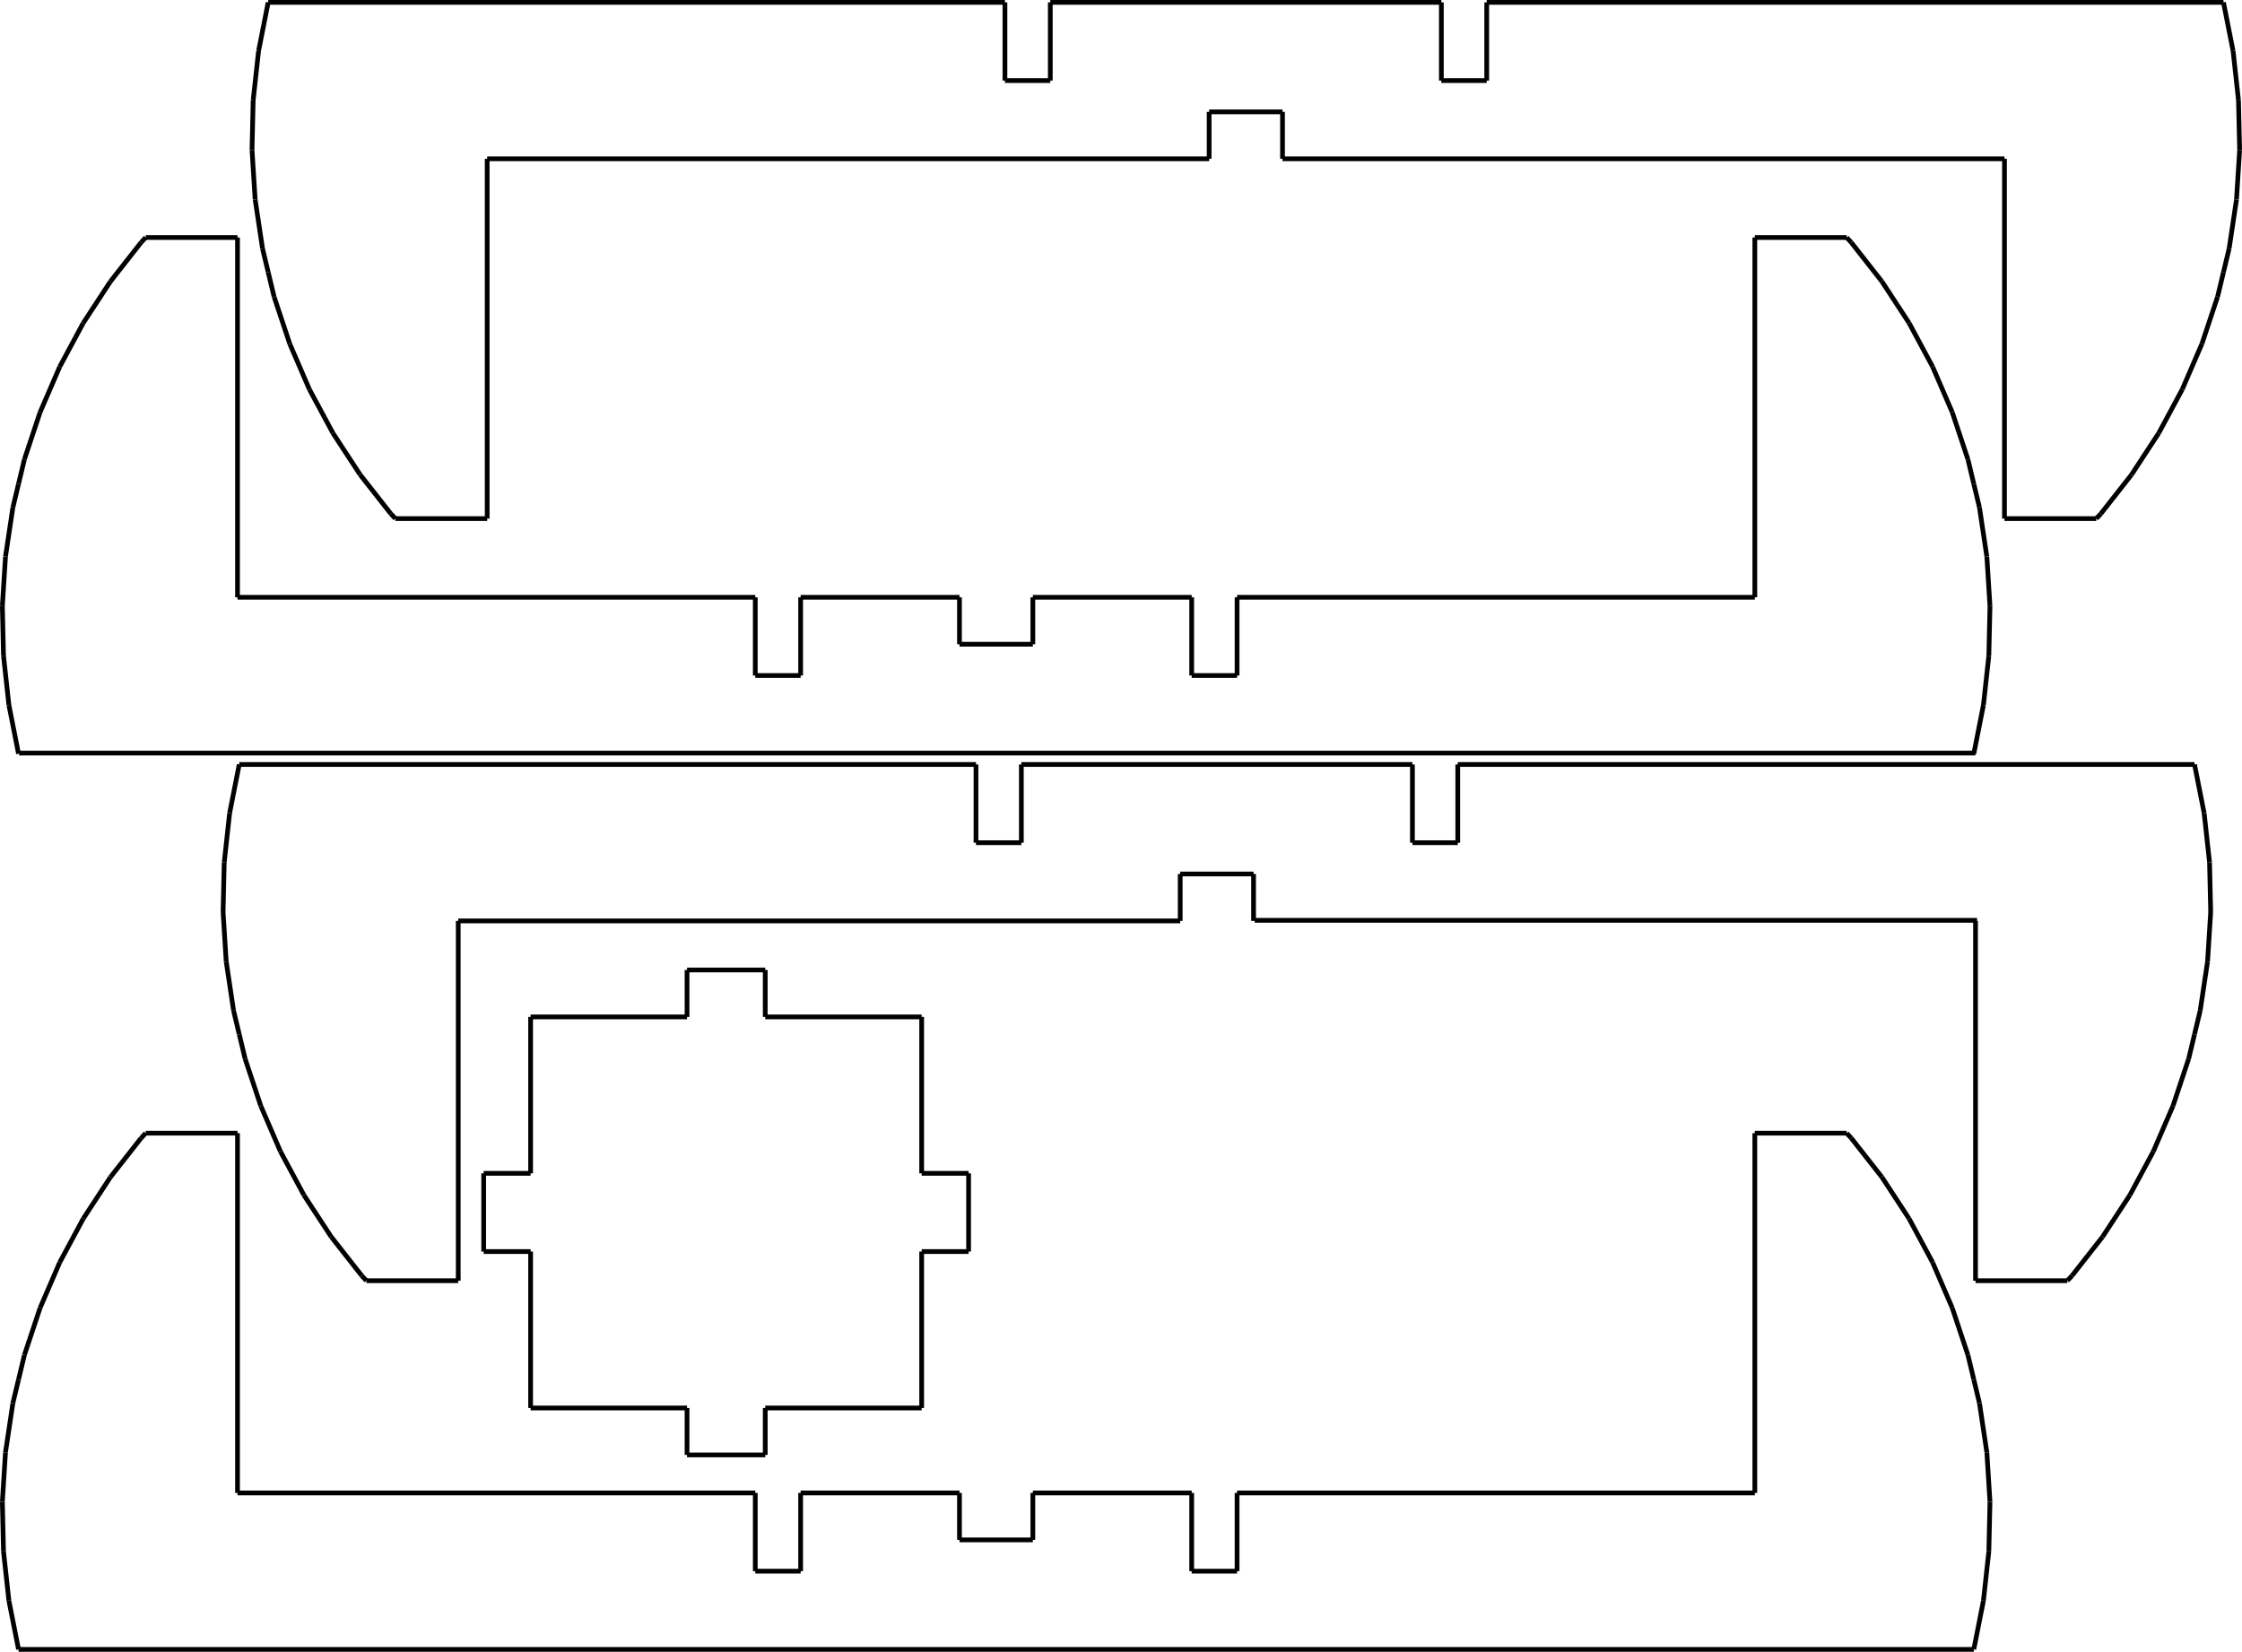 <?xml version="1.0" encoding="UTF-8" standalone="no"?>
<!-- Created with Inkscape (http://www.inkscape.org/) -->

<svg
   xmlns:dc="http://purl.org/dc/elements/1.1/"
   xmlns:cc="http://creativecommons.org/ns#"
   xmlns:rdf="http://www.w3.org/1999/02/22-rdf-syntax-ns#"
   xmlns:svg="http://www.w3.org/2000/svg"
   xmlns="http://www.w3.org/2000/svg"
   xmlns:sodipodi="http://sodipodi.sourceforge.net/DTD/sodipodi-0.dtd"
   xmlns:inkscape="http://www.inkscape.org/namespaces/inkscape"
   width="144.639mm"
   height="106.554mm"
   viewBox="0 0 512.502 377.553"
   id="svg2"
   version="1.1"
   inkscape:version="0.91 r13725"
   sodipodi:docname="coaster_holder.svg">
  <defs
     id="defs4" />
  <sodipodi:namedview
     id="base"
     pagecolor="#ffffff"
     bordercolor="#666666"
     borderopacity="1.0"
     inkscape:pageopacity="0.0"
     inkscape:pageshadow="2"
     inkscape:zoom="0.98994949"
     inkscape:cx="280.96446"
     inkscape:cy="282.73127"
     inkscape:document-units="px"
     inkscape:current-layer="g3386"
     showgrid="false"
     inkscape:window-width="1382"
     inkscape:window-height="855"
     inkscape:window-x="58"
     inkscape:window-y="0"
     inkscape:window-maximized="1"
     fit-margin-top="0"
     fit-margin-left="0"
     fit-margin-right="0"
     fit-margin-bottom="0" />
  <g
     inkscape:label="Layer 1"
     inkscape:groupmode="layer"
     id="layer1"
     transform="translate(-19.822,-668.523)">
    <g
       id="g3384"
       transform="matrix(1.25,0,0,-1.25,-243.754,1123.325)" />
    <g
       id="g3386"
       transform="matrix(1.25,0,0,-1.25,-243.754,1123.325)">
      <path
         d="m 255.691,170.21 -1.079,4.503"
         style="fill:none;stroke:#000000;stroke-width:0.865;stroke-linecap:butt;stroke-linejoin:miter;stroke-miterlimit:10;stroke-dasharray:none;stroke-opacity:1"
         id="path3388"
         inkscape:connector-curvature="0" />
      <path
         d="m 548.561,156.631 0.847,-0.906"
         style="fill:none;stroke:#000000;stroke-width:0.865;stroke-linecap:butt;stroke-linejoin:miter;stroke-miterlimit:10;stroke-dasharray:none;stroke-opacity:1"
         id="path3390"
         inkscape:connector-curvature="0" />
      <path
         d="m 218.194,124.678 3.595,8.33"
         style="fill:none;stroke:#000000;stroke-width:0.865;stroke-linecap:butt;stroke-linejoin:miter;stroke-miterlimit:10;stroke-dasharray:none;stroke-opacity:1"
         id="path3392"
         inkscape:connector-curvature="0" />
      <path
         d="m 258.556,161.602 -2.865,8.608"
         style="fill:none;stroke:#000000;stroke-width:0.865;stroke-linecap:butt;stroke-linejoin:miter;stroke-miterlimit:10;stroke-dasharray:none;stroke-opacity:1"
         id="path3394"
         inkscape:connector-curvature="0" />
      <path
         d="m 574.565,80.151 -0.988,-9.019"
         style="fill:none;stroke:#000000;stroke-width:0.865;stroke-linecap:butt;stroke-linejoin:miter;stroke-miterlimit:10;stroke-dasharray:none;stroke-opacity:1"
         id="path3396"
         inkscape:connector-curvature="0" />
      <path
         d="m 213.213,107.247 1.035,4.319"
         style="fill:none;stroke:#000000;stroke-width:0.865;stroke-linecap:butt;stroke-linejoin:miter;stroke-miterlimit:10;stroke-dasharray:none;stroke-opacity:1"
         id="path3398"
         inkscape:connector-curvature="0" />
      <path
         d="m 211.865,98.276 1.348,8.972"
         style="fill:none;stroke:#000000;stroke-width:0.865;stroke-linecap:butt;stroke-linejoin:miter;stroke-miterlimit:10;stroke-dasharray:none;stroke-opacity:1"
         id="path3400"
         inkscape:connector-curvature="0" />
      <path
         d="m 211.293,89.221 0.572,9.054"
         style="fill:none;stroke:#000000;stroke-width:0.865;stroke-linecap:butt;stroke-linejoin:miter;stroke-miterlimit:10;stroke-dasharray:none;stroke-opacity:1"
         id="path3402"
         inkscape:connector-curvature="0" />
      <path
         d="m 254.296,90.838 94.684,0"
         style="fill:none;stroke:#000000;stroke-width:0.865;stroke-linecap:butt;stroke-linejoin:miter;stroke-miterlimit:10;stroke-dasharray:none;stroke-opacity:1"
         id="path3404"
         inkscape:connector-curvature="0" />
      <path
         d="m 214.249,111.566 1.079,4.503"
         style="fill:none;stroke:#000000;stroke-width:0.865;stroke-linecap:butt;stroke-linejoin:miter;stroke-miterlimit:10;stroke-dasharray:none;stroke-opacity:1"
         id="path3406"
         inkscape:connector-curvature="0" />
      <path
         d="m 236.658,155.724 0.847,0.906"
         style="fill:none;stroke:#000000;stroke-width:0.865;stroke-linecap:butt;stroke-linejoin:miter;stroke-miterlimit:10;stroke-dasharray:none;stroke-opacity:1"
         id="path3408"
         inkscape:connector-curvature="0" />
      <path
         d="m 428.79,76.535 8.296,0"
         style="fill:none;stroke:#000000;stroke-width:0.865;stroke-linecap:butt;stroke-linejoin:miter;stroke-miterlimit:10;stroke-dasharray:none;stroke-opacity:1"
         id="path3410"
         inkscape:connector-curvature="0" />
      <path
         d="m 399.741,90.838 29.049,0"
         style="fill:none;stroke:#000000;stroke-width:0.865;stroke-linecap:butt;stroke-linejoin:miter;stroke-miterlimit:10;stroke-dasharray:none;stroke-opacity:1"
         id="path3412"
         inkscape:connector-curvature="0" />
      <path
         d="m 357.276,90.838 29.049,0"
         style="fill:none;stroke:#000000;stroke-width:0.865;stroke-linecap:butt;stroke-linejoin:miter;stroke-miterlimit:10;stroke-dasharray:none;stroke-opacity:1"
         id="path3414"
         inkscape:connector-curvature="0" />
      <path
         d="m 399.741,82.256 0,8.582"
         style="fill:none;stroke:#000000;stroke-width:0.865;stroke-linecap:butt;stroke-linejoin:miter;stroke-miterlimit:10;stroke-dasharray:none;stroke-opacity:1"
         id="path3416"
         inkscape:connector-curvature="0" />
      <path
         d="m 428.79,90.838 0,-14.303"
         style="fill:none;stroke:#000000;stroke-width:0.865;stroke-linecap:butt;stroke-linejoin:miter;stroke-miterlimit:10;stroke-dasharray:none;stroke-opacity:1"
         id="path3418"
         inkscape:connector-curvature="0" />
      <path
         d="m 294.659,195.442 0,-65.793"
         style="fill:none;stroke:#000000;stroke-width:0.865;stroke-linecap:butt;stroke-linejoin:miter;stroke-miterlimit:10;stroke-dasharray:none;stroke-opacity:1"
         id="path3420"
         inkscape:connector-curvature="0" />
      <path
         d="m 237.506,156.631 16.791,0"
         style="fill:none;stroke:#000000;stroke-width:0.865;stroke-linecap:butt;stroke-linejoin:miter;stroke-miterlimit:10;stroke-dasharray:none;stroke-opacity:1"
         id="path3422"
         inkscape:connector-curvature="0" />
      <path
         d="m 226.086,140.998 4.969,7.591"
         style="fill:none;stroke:#000000;stroke-width:0.865;stroke-linecap:butt;stroke-linejoin:miter;stroke-miterlimit:10;stroke-dasharray:none;stroke-opacity:1"
         id="path3424"
         inkscape:connector-curvature="0" />
      <path
         d="m 231.055,148.589 5.603,7.135"
         style="fill:none;stroke:#000000;stroke-width:0.865;stroke-linecap:butt;stroke-linejoin:miter;stroke-miterlimit:10;stroke-dasharray:none;stroke-opacity:1"
         id="path3426"
         inkscape:connector-curvature="0" />
      <path
         d="m 348.981,90.838 0,-14.303"
         style="fill:none;stroke:#000000;stroke-width:0.865;stroke-linecap:butt;stroke-linejoin:miter;stroke-miterlimit:10;stroke-dasharray:none;stroke-opacity:1"
         id="path3428"
         inkscape:connector-curvature="0" />
      <path
         d="m 348.981,76.535 8.296,0"
         style="fill:none;stroke:#000000;stroke-width:0.865;stroke-linecap:butt;stroke-linejoin:miter;stroke-miterlimit:10;stroke-dasharray:none;stroke-opacity:1"
         id="path3430"
         inkscape:connector-curvature="0" />
      <path
         d="m 254.296,156.631 0,-65.793"
         style="fill:none;stroke:#000000;stroke-width:0.865;stroke-linecap:butt;stroke-linejoin:miter;stroke-miterlimit:10;stroke-dasharray:none;stroke-opacity:1"
         id="path3432"
         inkscape:connector-curvature="0" />
      <path
         d="m 571.818,111.566 1.035,-4.319"
         style="fill:none;stroke:#000000;stroke-width:0.865;stroke-linecap:butt;stroke-linejoin:miter;stroke-miterlimit:10;stroke-dasharray:none;stroke-opacity:1"
         id="path3434"
         inkscape:connector-curvature="0" />
      <path
         d="m 386.325,90.838 0,-8.582"
         style="fill:none;stroke:#000000;stroke-width:0.865;stroke-linecap:butt;stroke-linejoin:miter;stroke-miterlimit:10;stroke-dasharray:none;stroke-opacity:1"
         id="path3436"
         inkscape:connector-curvature="0" />
      <path
         d="m 357.276,76.535 0,14.303"
         style="fill:none;stroke:#000000;stroke-width:0.865;stroke-linecap:butt;stroke-linejoin:miter;stroke-miterlimit:10;stroke-dasharray:none;stroke-opacity:1"
         id="path3438"
         inkscape:connector-curvature="0" />
      <path
         d="m 386.325,82.256 13.416,0"
         style="fill:none;stroke:#000000;stroke-width:0.865;stroke-linecap:butt;stroke-linejoin:miter;stroke-miterlimit:10;stroke-dasharray:none;stroke-opacity:1"
         id="path3440"
         inkscape:connector-curvature="0" />
      <path
         d="m 437.086,90.838 94.684,0"
         style="fill:none;stroke:#000000;stroke-width:0.865;stroke-linecap:butt;stroke-linejoin:miter;stroke-miterlimit:10;stroke-dasharray:none;stroke-opacity:1"
         id="path3442"
         inkscape:connector-curvature="0" />
      <path
         d="m 271.418,137.691 -4.969,7.591"
         style="fill:none;stroke:#000000;stroke-width:0.865;stroke-linecap:butt;stroke-linejoin:miter;stroke-miterlimit:10;stroke-dasharray:none;stroke-opacity:1"
         id="path3444"
         inkscape:connector-curvature="0" />
      <path
         d="m 437.086,76.535 0,14.303"
         style="fill:none;stroke:#000000;stroke-width:0.865;stroke-linecap:butt;stroke-linejoin:miter;stroke-miterlimit:10;stroke-dasharray:none;stroke-opacity:1"
         id="path3446"
         inkscape:connector-curvature="0" />
      <path
         d="m 567.873,124.678 2.865,-8.608"
         style="fill:none;stroke:#000000;stroke-width:0.865;stroke-linecap:butt;stroke-linejoin:miter;stroke-miterlimit:10;stroke-dasharray:none;stroke-opacity:1"
         id="path3448"
         inkscape:connector-curvature="0" />
      <path
         d="m 212.489,71.132 -0.988,9.019"
         style="fill:none;stroke:#000000;stroke-width:0.865;stroke-linecap:butt;stroke-linejoin:miter;stroke-miterlimit:10;stroke-dasharray:none;stroke-opacity:1"
         id="path3450"
         inkscape:connector-curvature="0" />
      <path
         d="m 211.502,80.151 -0.209,9.07"
         style="fill:none;stroke:#000000;stroke-width:0.865;stroke-linecap:butt;stroke-linejoin:miter;stroke-miterlimit:10;stroke-dasharray:none;stroke-opacity:1"
         id="path3452"
         inkscape:connector-curvature="0" />
      <path
         d="m 277.021,130.556 -5.603,7.136"
         style="fill:none;stroke:#000000;stroke-width:0.865;stroke-linecap:butt;stroke-linejoin:miter;stroke-miterlimit:10;stroke-dasharray:none;stroke-opacity:1"
         id="path3454"
         inkscape:connector-curvature="0" />
      <path
         d="m 277.868,129.649 -0.847,0.906"
         style="fill:none;stroke:#000000;stroke-width:0.865;stroke-linecap:butt;stroke-linejoin:miter;stroke-miterlimit:10;stroke-dasharray:none;stroke-opacity:1"
         id="path3456"
         inkscape:connector-curvature="0" />
      <path
         d="m 266.449,145.282 -4.298,7.99"
         style="fill:none;stroke:#000000;stroke-width:0.865;stroke-linecap:butt;stroke-linejoin:miter;stroke-miterlimit:10;stroke-dasharray:none;stroke-opacity:1"
         id="path3458"
         inkscape:connector-curvature="0" />
      <path
         d="m 294.659,129.649 -16.791,0"
         style="fill:none;stroke:#000000;stroke-width:0.865;stroke-linecap:butt;stroke-linejoin:miter;stroke-miterlimit:10;stroke-dasharray:none;stroke-opacity:1"
         id="path3460"
         inkscape:connector-curvature="0" />
      <path
         d="m 221.788,133.008 4.298,7.99"
         style="fill:none;stroke:#000000;stroke-width:0.865;stroke-linecap:butt;stroke-linejoin:miter;stroke-miterlimit:10;stroke-dasharray:none;stroke-opacity:1"
         id="path3462"
         inkscape:connector-curvature="0" />
      <path
         d="m 215.328,116.07 2.865,8.608"
         style="fill:none;stroke:#000000;stroke-width:0.865;stroke-linecap:butt;stroke-linejoin:miter;stroke-miterlimit:10;stroke-dasharray:none;stroke-opacity:1"
         id="path3464"
         inkscape:connector-curvature="0" />
      <path
         d="m 531.77,156.631 16.791,0"
         style="fill:none;stroke:#000000;stroke-width:0.865;stroke-linecap:butt;stroke-linejoin:miter;stroke-miterlimit:10;stroke-dasharray:none;stroke-opacity:1"
         id="path3466"
         inkscape:connector-curvature="0" />
      <path
         d="m 549.408,155.724 5.603,-7.135"
         style="fill:none;stroke:#000000;stroke-width:0.865;stroke-linecap:butt;stroke-linejoin:miter;stroke-miterlimit:10;stroke-dasharray:none;stroke-opacity:1"
         id="path3468"
         inkscape:connector-curvature="0" />
      <path
         d="m 572.853,107.247 1.348,-8.972"
         style="fill:none;stroke:#000000;stroke-width:0.865;stroke-linecap:butt;stroke-linejoin:miter;stroke-miterlimit:10;stroke-dasharray:none;stroke-opacity:1"
         id="path3470"
         inkscape:connector-curvature="0" />
      <path
         d="m 574.202,98.276 0.572,-9.054"
         style="fill:none;stroke:#000000;stroke-width:0.865;stroke-linecap:butt;stroke-linejoin:miter;stroke-miterlimit:10;stroke-dasharray:none;stroke-opacity:1"
         id="path3472"
         inkscape:connector-curvature="0" />
      <path
         d="m 555.011,148.589 4.969,-7.591"
         style="fill:none;stroke:#000000;stroke-width:0.865;stroke-linecap:butt;stroke-linejoin:miter;stroke-miterlimit:10;stroke-dasharray:none;stroke-opacity:1"
         id="path3474"
         inkscape:connector-curvature="0" />
      <path
         d="m 531.77,90.838 0,65.793"
         style="fill:none;stroke:#000000;stroke-width:0.865;stroke-linecap:butt;stroke-linejoin:miter;stroke-miterlimit:10;stroke-dasharray:none;stroke-opacity:1"
         id="path3476"
         inkscape:connector-curvature="0" />
      <path
         d="m 570.739,116.07 1.079,-4.503"
         style="fill:none;stroke:#000000;stroke-width:0.865;stroke-linecap:butt;stroke-linejoin:miter;stroke-miterlimit:10;stroke-dasharray:none;stroke-opacity:1"
         id="path3478"
         inkscape:connector-curvature="0" />
      <path
         d="m 564.278,133.008 3.595,-8.33"
         style="fill:none;stroke:#000000;stroke-width:0.865;stroke-linecap:butt;stroke-linejoin:miter;stroke-miterlimit:10;stroke-dasharray:none;stroke-opacity:1"
         id="path3480"
         inkscape:connector-curvature="0" />
      <path
         d="m 559.98,140.998 4.298,-7.99"
         style="fill:none;stroke:#000000;stroke-width:0.865;stroke-linecap:butt;stroke-linejoin:miter;stroke-miterlimit:10;stroke-dasharray:none;stroke-opacity:1"
         id="path3482"
         inkscape:connector-curvature="0" />
      <path
         d="m 214.249,62.232 -1.759,8.9"
         style="fill:none;stroke:#000000;stroke-width:0.865;stroke-linecap:butt;stroke-linejoin:miter;stroke-miterlimit:10;stroke-dasharray:none;stroke-opacity:1"
         id="path3484"
         inkscape:connector-curvature="0" />
      <path
         d="m 574.774,89.221 -0.209,-9.07"
         style="fill:none;stroke:#000000;stroke-width:0.865;stroke-linecap:butt;stroke-linejoin:miter;stroke-miterlimit:10;stroke-dasharray:none;stroke-opacity:1"
         id="path3486"
         inkscape:connector-curvature="0" />
      <path
         d="m 571.818,62.232 -357.569,0"
         style="fill:none;stroke:#000000;stroke-width:0.865;stroke-linecap:butt;stroke-linejoin:miter;stroke-miterlimit:10;stroke-dasharray:none;stroke-opacity:1"
         id="path3488"
         inkscape:connector-curvature="0" />
      <path
         d="m 262.151,153.272 -3.595,8.33"
         style="fill:none;stroke:#000000;stroke-width:0.865;stroke-linecap:butt;stroke-linejoin:miter;stroke-miterlimit:10;stroke-dasharray:none;stroke-opacity:1"
         id="path3490"
         inkscape:connector-curvature="0" />
      <path
         d="m 573.577,71.132 -1.759,-8.9"
         style="fill:none;stroke:#000000;stroke-width:0.865;stroke-linecap:butt;stroke-linejoin:miter;stroke-miterlimit:10;stroke-dasharray:none;stroke-opacity:1"
         id="path3492"
         inkscape:connector-curvature="0" />
      <path
         d="m 254.611,174.713 -1.035,4.319"
         style="fill:none;stroke:#000000;stroke-width:0.865;stroke-linecap:butt;stroke-linejoin:miter;stroke-miterlimit:10;stroke-dasharray:none;stroke-opacity:1"
         id="path3494"
         inkscape:connector-curvature="0" />
      <path
         d="m 253.576,179.033 -1.348,8.972"
         style="fill:none;stroke:#000000;stroke-width:0.865;stroke-linecap:butt;stroke-linejoin:miter;stroke-miterlimit:10;stroke-dasharray:none;stroke-opacity:1"
         id="path3496"
         inkscape:connector-curvature="0" />
      <path
         d="m 252.228,188.004 -0.572,9.054"
         style="fill:none;stroke:#000000;stroke-width:0.865;stroke-linecap:butt;stroke-linejoin:miter;stroke-miterlimit:10;stroke-dasharray:none;stroke-opacity:1"
         id="path3498"
         inkscape:connector-curvature="0" />
      <path
         d="m 251.655,197.059 0.209,9.07"
         style="fill:none;stroke:#000000;stroke-width:0.865;stroke-linecap:butt;stroke-linejoin:miter;stroke-miterlimit:10;stroke-dasharray:none;stroke-opacity:1"
         id="path3500"
         inkscape:connector-curvature="0" />
      <path
         d="m 251.864,206.129 0.988,9.019"
         style="fill:none;stroke:#000000;stroke-width:0.865;stroke-linecap:butt;stroke-linejoin:miter;stroke-miterlimit:10;stroke-dasharray:none;stroke-opacity:1"
         id="path3502"
         inkscape:connector-curvature="0" />
      <path
         d="m 252.852,215.148 1.759,8.9"
         style="fill:none;stroke:#000000;stroke-width:0.865;stroke-linecap:butt;stroke-linejoin:miter;stroke-miterlimit:10;stroke-dasharray:none;stroke-opacity:1"
         id="path3504"
         inkscape:connector-curvature="0" />
      <path
         d="m 254.611,224.048 134.732,0"
         style="fill:none;stroke:#000000;stroke-width:0.865;stroke-linecap:butt;stroke-linejoin:miter;stroke-miterlimit:10;stroke-dasharray:none;stroke-opacity:1"
         id="path3506"
         inkscape:connector-curvature="0" />
      <path
         d="m 389.343,224.048 0,-14.303"
         style="fill:none;stroke:#000000;stroke-width:0.865;stroke-linecap:butt;stroke-linejoin:miter;stroke-miterlimit:10;stroke-dasharray:none;stroke-opacity:1"
         id="path3508"
         inkscape:connector-curvature="0" />
      <path
         d="m 389.343,209.745 8.296,0"
         style="fill:none;stroke:#000000;stroke-width:0.865;stroke-linecap:butt;stroke-linejoin:miter;stroke-miterlimit:10;stroke-dasharray:none;stroke-opacity:1"
         id="path3510"
         inkscape:connector-curvature="0" />
      <path
         d="m 397.639,209.745 0,14.303"
         style="fill:none;stroke:#000000;stroke-width:0.865;stroke-linecap:butt;stroke-linejoin:miter;stroke-miterlimit:10;stroke-dasharray:none;stroke-opacity:1"
         id="path3512"
         inkscape:connector-curvature="0" />
      <path
         d="m 397.639,224.048 71.514,0"
         style="fill:none;stroke:#000000;stroke-width:0.865;stroke-linecap:butt;stroke-linejoin:miter;stroke-miterlimit:10;stroke-dasharray:none;stroke-opacity:1"
         id="path3514"
         inkscape:connector-curvature="0" />
      <path
         d="m 469.153,224.048 0,-14.303"
         style="fill:none;stroke:#000000;stroke-width:0.865;stroke-linecap:butt;stroke-linejoin:miter;stroke-miterlimit:10;stroke-dasharray:none;stroke-opacity:1"
         id="path3516"
         inkscape:connector-curvature="0" />
      <path
         d="m 469.153,209.745 8.296,0"
         style="fill:none;stroke:#000000;stroke-width:0.865;stroke-linecap:butt;stroke-linejoin:miter;stroke-miterlimit:10;stroke-dasharray:none;stroke-opacity:1"
         id="path3518"
         inkscape:connector-curvature="0" />
      <path
         d="m 477.448,209.745 0,14.303"
         style="fill:none;stroke:#000000;stroke-width:0.865;stroke-linecap:butt;stroke-linejoin:miter;stroke-miterlimit:10;stroke-dasharray:none;stroke-opacity:1"
         id="path3520"
         inkscape:connector-curvature="0" />
      <path
         d="m 477.448,224.048 134.732,0"
         style="fill:none;stroke:#000000;stroke-width:0.865;stroke-linecap:butt;stroke-linejoin:miter;stroke-miterlimit:10;stroke-dasharray:none;stroke-opacity:1"
         id="path3522"
         inkscape:connector-curvature="0" />
      <path
         d="m 612.181,224.048 1.759,-8.9"
         style="fill:none;stroke:#000000;stroke-width:0.865;stroke-linecap:butt;stroke-linejoin:miter;stroke-miterlimit:10;stroke-dasharray:none;stroke-opacity:1"
         id="path3524"
         inkscape:connector-curvature="0" />
      <path
         d="m 613.94,215.148 0.988,-9.019"
         style="fill:none;stroke:#000000;stroke-width:0.865;stroke-linecap:butt;stroke-linejoin:miter;stroke-miterlimit:10;stroke-dasharray:none;stroke-opacity:1"
         id="path3526"
         inkscape:connector-curvature="0" />
      <path
         d="m 614.928,206.129 0.209,-9.07"
         style="fill:none;stroke:#000000;stroke-width:0.865;stroke-linecap:butt;stroke-linejoin:miter;stroke-miterlimit:10;stroke-dasharray:none;stroke-opacity:1"
         id="path3528"
         inkscape:connector-curvature="0" />
      <path
         d="m 615.136,197.059 -0.572,-9.054"
         style="fill:none;stroke:#000000;stroke-width:0.865;stroke-linecap:butt;stroke-linejoin:miter;stroke-miterlimit:10;stroke-dasharray:none;stroke-opacity:1"
         id="path3530"
         inkscape:connector-curvature="0" />
      <path
         d="m 614.564,188.004 -1.348,-8.972"
         style="fill:none;stroke:#000000;stroke-width:0.865;stroke-linecap:butt;stroke-linejoin:miter;stroke-miterlimit:10;stroke-dasharray:none;stroke-opacity:1"
         id="path3532"
         inkscape:connector-curvature="0" />
      <path
         d="m 613.216,179.033 -1.035,-4.319"
         style="fill:none;stroke:#000000;stroke-width:0.865;stroke-linecap:butt;stroke-linejoin:miter;stroke-miterlimit:10;stroke-dasharray:none;stroke-opacity:1"
         id="path3534"
         inkscape:connector-curvature="0" />
      <path
         d="m 612.181,174.713 -1.079,-4.503"
         style="fill:none;stroke:#000000;stroke-width:0.865;stroke-linecap:butt;stroke-linejoin:miter;stroke-miterlimit:10;stroke-dasharray:none;stroke-opacity:1"
         id="path3536"
         inkscape:connector-curvature="0" />
      <path
         d="m 611.101,170.21 -2.865,-8.608"
         style="fill:none;stroke:#000000;stroke-width:0.865;stroke-linecap:butt;stroke-linejoin:miter;stroke-miterlimit:10;stroke-dasharray:none;stroke-opacity:1"
         id="path3538"
         inkscape:connector-curvature="0" />
      <path
         d="m 608.236,161.602 -3.595,-8.33"
         style="fill:none;stroke:#000000;stroke-width:0.865;stroke-linecap:butt;stroke-linejoin:miter;stroke-miterlimit:10;stroke-dasharray:none;stroke-opacity:1"
         id="path3540"
         inkscape:connector-curvature="0" />
      <path
         d="m 604.641,153.272 -4.298,-7.99"
         style="fill:none;stroke:#000000;stroke-width:0.865;stroke-linecap:butt;stroke-linejoin:miter;stroke-miterlimit:10;stroke-dasharray:none;stroke-opacity:1"
         id="path3542"
         inkscape:connector-curvature="0" />
      <path
         d="m 600.343,145.282 -4.969,-7.591"
         style="fill:none;stroke:#000000;stroke-width:0.865;stroke-linecap:butt;stroke-linejoin:miter;stroke-miterlimit:10;stroke-dasharray:none;stroke-opacity:1"
         id="path3544"
         inkscape:connector-curvature="0" />
      <path
         d="m 595.374,137.691 -5.603,-7.136"
         style="fill:none;stroke:#000000;stroke-width:0.865;stroke-linecap:butt;stroke-linejoin:miter;stroke-miterlimit:10;stroke-dasharray:none;stroke-opacity:1"
         id="path3546"
         inkscape:connector-curvature="0" />
      <path
         d="m 589.771,130.556 -0.847,-0.906"
         style="fill:none;stroke:#000000;stroke-width:0.865;stroke-linecap:butt;stroke-linejoin:miter;stroke-miterlimit:10;stroke-dasharray:none;stroke-opacity:1"
         id="path3548"
         inkscape:connector-curvature="0" />
      <path
         d="m 588.924,129.649 -16.791,0"
         style="fill:none;stroke:#000000;stroke-width:0.865;stroke-linecap:butt;stroke-linejoin:miter;stroke-miterlimit:10;stroke-dasharray:none;stroke-opacity:1"
         id="path3550"
         inkscape:connector-curvature="0" />
      <path
         d="m 572.133,129.649 0,65.793"
         style="fill:none;stroke:#000000;stroke-width:0.865;stroke-linecap:butt;stroke-linejoin:miter;stroke-miterlimit:10;stroke-dasharray:none;stroke-opacity:1"
         id="path3552"
         inkscape:connector-curvature="0" />
      <a
         id="a4653"
         transform="matrix(0.865,0,0,0.865,18.596,-12.398)">
        <path
           inkscape:connector-curvature="0"
           id="path3554"
           style="fill:none;stroke:#000000;stroke-width:1;stroke-linecap:butt;stroke-linejoin:miter;stroke-miterlimit:10;stroke-dasharray:none;stroke-opacity:1"
           d="m 640.253,240.399 -152.712,0" />
      </a>
      <path
         d="m 440.104,195.442 0,8.582"
         style="fill:none;stroke:#000000;stroke-width:0.865;stroke-linecap:butt;stroke-linejoin:miter;stroke-miterlimit:10;stroke-dasharray:none;stroke-opacity:1"
         id="path3556"
         inkscape:connector-curvature="0" />
      <path
         d="m 440.104,204.024 -13.416,0"
         style="fill:none;stroke:#000000;stroke-width:0.865;stroke-linecap:butt;stroke-linejoin:miter;stroke-miterlimit:10;stroke-dasharray:none;stroke-opacity:1"
         id="path3558"
         inkscape:connector-curvature="0" />
      <path
         d="m 426.688,204.024 0,-8.582"
         style="fill:none;stroke:#000000;stroke-width:0.865;stroke-linecap:butt;stroke-linejoin:miter;stroke-miterlimit:10;stroke-dasharray:none;stroke-opacity:1"
         id="path3560"
         inkscape:connector-curvature="0" />
      <path
         d="m 426.688,195.442 -132.029,0"
         style="fill:none;stroke:#000000;stroke-width:0.865;stroke-linecap:butt;stroke-linejoin:miter;stroke-miterlimit:10;stroke-dasharray:none;stroke-opacity:1"
         id="path3562"
         inkscape:connector-curvature="0" />
      <path
         d="m 379.409,106.375 -28.606,0"
         style="fill:none;stroke:#000000;stroke-width:0.865;stroke-linecap:butt;stroke-linejoin:miter;stroke-miterlimit:10;stroke-dasharray:none;stroke-opacity:1"
         id="path3564"
         inkscape:connector-curvature="0" />
      <path
         d="m 350.803,106.375 0,-8.582"
         style="fill:none;stroke:#000000;stroke-width:0.865;stroke-linecap:butt;stroke-linejoin:miter;stroke-miterlimit:10;stroke-dasharray:none;stroke-opacity:1"
         id="path3566"
         inkscape:connector-curvature="0" />
      <path
         d="m 350.803,97.793 -14.303,0"
         style="fill:none;stroke:#000000;stroke-width:0.865;stroke-linecap:butt;stroke-linejoin:miter;stroke-miterlimit:10;stroke-dasharray:none;stroke-opacity:1"
         id="path3568"
         inkscape:connector-curvature="0" />
      <path
         d="m 336.501,97.793 0,8.582"
         style="fill:none;stroke:#000000;stroke-width:0.865;stroke-linecap:butt;stroke-linejoin:miter;stroke-miterlimit:10;stroke-dasharray:none;stroke-opacity:1"
         id="path3570"
         inkscape:connector-curvature="0" />
      <path
         d="m 336.501,106.375 -28.606,0"
         style="fill:none;stroke:#000000;stroke-width:0.865;stroke-linecap:butt;stroke-linejoin:miter;stroke-miterlimit:10;stroke-dasharray:none;stroke-opacity:1"
         id="path3572"
         inkscape:connector-curvature="0" />
      <path
         d="m 307.895,106.375 0,28.606"
         style="fill:none;stroke:#000000;stroke-width:0.865;stroke-linecap:butt;stroke-linejoin:miter;stroke-miterlimit:10;stroke-dasharray:none;stroke-opacity:1"
         id="path3574"
         inkscape:connector-curvature="0" />
      <path
         d="m 307.895,134.981 -8.582,0"
         style="fill:none;stroke:#000000;stroke-width:0.865;stroke-linecap:butt;stroke-linejoin:miter;stroke-miterlimit:10;stroke-dasharray:none;stroke-opacity:1"
         id="path3576"
         inkscape:connector-curvature="0" />
      <path
         d="m 299.313,134.981 0,14.303"
         style="fill:none;stroke:#000000;stroke-width:0.865;stroke-linecap:butt;stroke-linejoin:miter;stroke-miterlimit:10;stroke-dasharray:none;stroke-opacity:1"
         id="path3578"
         inkscape:connector-curvature="0" />
      <path
         d="m 299.313,149.284 8.582,0"
         style="fill:none;stroke:#000000;stroke-width:0.865;stroke-linecap:butt;stroke-linejoin:miter;stroke-miterlimit:10;stroke-dasharray:none;stroke-opacity:1"
         id="path3580"
         inkscape:connector-curvature="0" />
      <path
         d="m 307.895,149.284 0,28.606"
         style="fill:none;stroke:#000000;stroke-width:0.865;stroke-linecap:butt;stroke-linejoin:miter;stroke-miterlimit:10;stroke-dasharray:none;stroke-opacity:1"
         id="path3582"
         inkscape:connector-curvature="0" />
      <path
         d="m 307.895,177.889 28.606,0"
         style="fill:none;stroke:#000000;stroke-width:0.865;stroke-linecap:butt;stroke-linejoin:miter;stroke-miterlimit:10;stroke-dasharray:none;stroke-opacity:1"
         id="path3584"
         inkscape:connector-curvature="0" />
      <path
         d="m 336.501,177.889 0,8.582"
         style="fill:none;stroke:#000000;stroke-width:0.865;stroke-linecap:butt;stroke-linejoin:miter;stroke-miterlimit:10;stroke-dasharray:none;stroke-opacity:1"
         id="path3586"
         inkscape:connector-curvature="0" />
      <path
         d="m 336.501,186.471 14.303,0"
         style="fill:none;stroke:#000000;stroke-width:0.865;stroke-linecap:butt;stroke-linejoin:miter;stroke-miterlimit:10;stroke-dasharray:none;stroke-opacity:1"
         id="path3588"
         inkscape:connector-curvature="0" />
      <path
         d="m 350.803,186.471 0,-8.582"
         style="fill:none;stroke:#000000;stroke-width:0.865;stroke-linecap:butt;stroke-linejoin:miter;stroke-miterlimit:10;stroke-dasharray:none;stroke-opacity:1"
         id="path3590"
         inkscape:connector-curvature="0" />
      <path
         d="m 350.803,177.889 28.606,0"
         style="fill:none;stroke:#000000;stroke-width:0.865;stroke-linecap:butt;stroke-linejoin:miter;stroke-miterlimit:10;stroke-dasharray:none;stroke-opacity:1"
         id="path3592"
         inkscape:connector-curvature="0" />
      <path
         d="m 379.409,177.889 0,-28.606"
         style="fill:none;stroke:#000000;stroke-width:0.865;stroke-linecap:butt;stroke-linejoin:miter;stroke-miterlimit:10;stroke-dasharray:none;stroke-opacity:1"
         id="path3594"
         inkscape:connector-curvature="0" />
      <path
         d="m 379.409,149.284 8.582,0"
         style="fill:none;stroke:#000000;stroke-width:0.865;stroke-linecap:butt;stroke-linejoin:miter;stroke-miterlimit:10;stroke-dasharray:none;stroke-opacity:1"
         id="path3596"
         inkscape:connector-curvature="0" />
      <path
         d="m 387.99,149.284 0,-14.303"
         style="fill:none;stroke:#000000;stroke-width:0.865;stroke-linecap:butt;stroke-linejoin:miter;stroke-miterlimit:10;stroke-dasharray:none;stroke-opacity:1"
         id="path3598"
         inkscape:connector-curvature="0" />
      <path
         d="m 387.99,134.981 -8.582,0"
         style="fill:none;stroke:#000000;stroke-width:0.865;stroke-linecap:butt;stroke-linejoin:miter;stroke-miterlimit:10;stroke-dasharray:none;stroke-opacity:1"
         id="path3600"
         inkscape:connector-curvature="0" />
      <path
         d="m 379.409,134.981 0,-28.606"
         style="fill:none;stroke:#000000;stroke-width:0.865;stroke-linecap:butt;stroke-linejoin:miter;stroke-miterlimit:10;stroke-dasharray:none;stroke-opacity:1"
         id="path3602"
         inkscape:connector-curvature="0" />
      <path
         d="m 299.953,334.804 0,-65.793"
         style="fill:none;stroke:#000000;stroke-width:0.865;stroke-linecap:butt;stroke-linejoin:miter;stroke-miterlimit:10;stroke-dasharray:none;stroke-opacity:1"
         id="path3604"
         inkscape:connector-curvature="0" />
      <path
         d="m 299.953,269.011 -16.791,0"
         style="fill:none;stroke:#000000;stroke-width:0.865;stroke-linecap:butt;stroke-linejoin:miter;stroke-miterlimit:10;stroke-dasharray:none;stroke-opacity:1"
         id="path3606"
         inkscape:connector-curvature="0" />
      <path
         d="m 283.162,269.011 -0.847,0.906"
         style="fill:none;stroke:#000000;stroke-width:0.865;stroke-linecap:butt;stroke-linejoin:miter;stroke-miterlimit:10;stroke-dasharray:none;stroke-opacity:1"
         id="path3608"
         inkscape:connector-curvature="0" />
      <path
         d="m 282.314,269.917 -5.603,7.136"
         style="fill:none;stroke:#000000;stroke-width:0.865;stroke-linecap:butt;stroke-linejoin:miter;stroke-miterlimit:10;stroke-dasharray:none;stroke-opacity:1"
         id="path3610"
         inkscape:connector-curvature="0" />
      <path
         d="m 276.711,277.053 -4.969,7.591"
         style="fill:none;stroke:#000000;stroke-width:0.865;stroke-linecap:butt;stroke-linejoin:miter;stroke-miterlimit:10;stroke-dasharray:none;stroke-opacity:1"
         id="path3612"
         inkscape:connector-curvature="0" />
      <path
         d="m 271.742,284.644 -4.298,7.99"
         style="fill:none;stroke:#000000;stroke-width:0.865;stroke-linecap:butt;stroke-linejoin:miter;stroke-miterlimit:10;stroke-dasharray:none;stroke-opacity:1"
         id="path3614"
         inkscape:connector-curvature="0" />
      <path
         d="m 267.445,292.634 -3.595,8.33"
         style="fill:none;stroke:#000000;stroke-width:0.865;stroke-linecap:butt;stroke-linejoin:miter;stroke-miterlimit:10;stroke-dasharray:none;stroke-opacity:1"
         id="path3616"
         inkscape:connector-curvature="0" />
      <path
         d="m 263.85,300.964 -2.865,8.608"
         style="fill:none;stroke:#000000;stroke-width:0.865;stroke-linecap:butt;stroke-linejoin:miter;stroke-miterlimit:10;stroke-dasharray:none;stroke-opacity:1"
         id="path3618"
         inkscape:connector-curvature="0" />
      <path
         d="m 260.984,309.572 -1.079,4.504"
         style="fill:none;stroke:#000000;stroke-width:0.865;stroke-linecap:butt;stroke-linejoin:miter;stroke-miterlimit:10;stroke-dasharray:none;stroke-opacity:1"
         id="path3620"
         inkscape:connector-curvature="0" />
      <path
         d="m 259.905,314.075 -1.035,4.319"
         style="fill:none;stroke:#000000;stroke-width:0.865;stroke-linecap:butt;stroke-linejoin:miter;stroke-miterlimit:10;stroke-dasharray:none;stroke-opacity:1"
         id="path3622"
         inkscape:connector-curvature="0" />
      <path
         d="m 258.869,318.394 -1.348,8.972"
         style="fill:none;stroke:#000000;stroke-width:0.865;stroke-linecap:butt;stroke-linejoin:miter;stroke-miterlimit:10;stroke-dasharray:none;stroke-opacity:1"
         id="path3624"
         inkscape:connector-curvature="0" />
      <path
         d="m 257.521,327.366 -0.572,9.054"
         style="fill:none;stroke:#000000;stroke-width:0.865;stroke-linecap:butt;stroke-linejoin:miter;stroke-miterlimit:10;stroke-dasharray:none;stroke-opacity:1"
         id="path3626"
         inkscape:connector-curvature="0" />
      <path
         d="m 256.949,336.421 0.209,9.07"
         style="fill:none;stroke:#000000;stroke-width:0.865;stroke-linecap:butt;stroke-linejoin:miter;stroke-miterlimit:10;stroke-dasharray:none;stroke-opacity:1"
         id="path3628"
         inkscape:connector-curvature="0" />
      <path
         d="m 257.158,345.491 0.988,9.019"
         style="fill:none;stroke:#000000;stroke-width:0.865;stroke-linecap:butt;stroke-linejoin:miter;stroke-miterlimit:10;stroke-dasharray:none;stroke-opacity:1"
         id="path3630"
         inkscape:connector-curvature="0" />
      <path
         d="m 258.145,354.509 1.759,8.9"
         style="fill:none;stroke:#000000;stroke-width:0.865;stroke-linecap:butt;stroke-linejoin:miter;stroke-miterlimit:10;stroke-dasharray:none;stroke-opacity:1"
         id="path3632"
         inkscape:connector-curvature="0" />
      <path
         d="m 259.905,363.41 134.732,0"
         style="fill:none;stroke:#000000;stroke-width:0.865;stroke-linecap:butt;stroke-linejoin:miter;stroke-miterlimit:10;stroke-dasharray:none;stroke-opacity:1"
         id="path3634"
         inkscape:connector-curvature="0" />
      <path
         d="m 394.637,363.41 0,-14.303"
         style="fill:none;stroke:#000000;stroke-width:0.865;stroke-linecap:butt;stroke-linejoin:miter;stroke-miterlimit:10;stroke-dasharray:none;stroke-opacity:1"
         id="path3636"
         inkscape:connector-curvature="0" />
      <path
         d="m 394.637,349.107 8.296,0"
         style="fill:none;stroke:#000000;stroke-width:0.865;stroke-linecap:butt;stroke-linejoin:miter;stroke-miterlimit:10;stroke-dasharray:none;stroke-opacity:1"
         id="path3638"
         inkscape:connector-curvature="0" />
      <path
         d="m 402.933,349.107 0,14.303"
         style="fill:none;stroke:#000000;stroke-width:0.865;stroke-linecap:butt;stroke-linejoin:miter;stroke-miterlimit:10;stroke-dasharray:none;stroke-opacity:1"
         id="path3640"
         inkscape:connector-curvature="0" />
      <path
         d="m 402.933,363.41 71.514,0"
         style="fill:none;stroke:#000000;stroke-width:0.865;stroke-linecap:butt;stroke-linejoin:miter;stroke-miterlimit:10;stroke-dasharray:none;stroke-opacity:1"
         id="path3642"
         inkscape:connector-curvature="0" />
      <path
         d="m 474.446,363.41 0,-14.303"
         style="fill:none;stroke:#000000;stroke-width:0.865;stroke-linecap:butt;stroke-linejoin:miter;stroke-miterlimit:10;stroke-dasharray:none;stroke-opacity:1"
         id="path3644"
         inkscape:connector-curvature="0" />
      <path
         d="m 474.446,349.107 8.296,0"
         style="fill:none;stroke:#000000;stroke-width:0.865;stroke-linecap:butt;stroke-linejoin:miter;stroke-miterlimit:10;stroke-dasharray:none;stroke-opacity:1"
         id="path3646"
         inkscape:connector-curvature="0" />
      <path
         d="m 482.742,349.107 0,14.303"
         style="fill:none;stroke:#000000;stroke-width:0.865;stroke-linecap:butt;stroke-linejoin:miter;stroke-miterlimit:10;stroke-dasharray:none;stroke-opacity:1"
         id="path3648"
         inkscape:connector-curvature="0" />
      <path
         d="m 482.742,363.41 134.732,0"
         style="fill:none;stroke:#000000;stroke-width:0.865;stroke-linecap:butt;stroke-linejoin:miter;stroke-miterlimit:10;stroke-dasharray:none;stroke-opacity:1"
         id="path3650"
         inkscape:connector-curvature="0" />
      <path
         d="m 617.474,363.41 1.759,-8.9"
         style="fill:none;stroke:#000000;stroke-width:0.865;stroke-linecap:butt;stroke-linejoin:miter;stroke-miterlimit:10;stroke-dasharray:none;stroke-opacity:1"
         id="path3652"
         inkscape:connector-curvature="0" />
      <path
         d="m 619.234,354.509 0.988,-9.019"
         style="fill:none;stroke:#000000;stroke-width:0.865;stroke-linecap:butt;stroke-linejoin:miter;stroke-miterlimit:10;stroke-dasharray:none;stroke-opacity:1"
         id="path3654"
         inkscape:connector-curvature="0" />
      <path
         d="m 620.221,345.491 0.209,-9.07"
         style="fill:none;stroke:#000000;stroke-width:0.865;stroke-linecap:butt;stroke-linejoin:miter;stroke-miterlimit:10;stroke-dasharray:none;stroke-opacity:1"
         id="path3656"
         inkscape:connector-curvature="0" />
      <path
         d="m 620.43,336.421 -0.572,-9.054"
         style="fill:none;stroke:#000000;stroke-width:0.865;stroke-linecap:butt;stroke-linejoin:miter;stroke-miterlimit:10;stroke-dasharray:none;stroke-opacity:1"
         id="path3658"
         inkscape:connector-curvature="0" />
      <path
         d="m 619.858,327.366 -1.348,-8.972"
         style="fill:none;stroke:#000000;stroke-width:0.865;stroke-linecap:butt;stroke-linejoin:miter;stroke-miterlimit:10;stroke-dasharray:none;stroke-opacity:1"
         id="path3660"
         inkscape:connector-curvature="0" />
      <path
         d="m 618.51,318.394 -1.035,-4.319"
         style="fill:none;stroke:#000000;stroke-width:0.865;stroke-linecap:butt;stroke-linejoin:miter;stroke-miterlimit:10;stroke-dasharray:none;stroke-opacity:1"
         id="path3662"
         inkscape:connector-curvature="0" />
      <path
         d="m 617.474,314.075 -1.079,-4.504"
         style="fill:none;stroke:#000000;stroke-width:0.865;stroke-linecap:butt;stroke-linejoin:miter;stroke-miterlimit:10;stroke-dasharray:none;stroke-opacity:1"
         id="path3664"
         inkscape:connector-curvature="0" />
      <path
         d="m 616.395,309.572 -2.865,-8.608"
         style="fill:none;stroke:#000000;stroke-width:0.865;stroke-linecap:butt;stroke-linejoin:miter;stroke-miterlimit:10;stroke-dasharray:none;stroke-opacity:1"
         id="path3666"
         inkscape:connector-curvature="0" />
      <path
         d="m 613.529,300.964 -3.595,-8.33"
         style="fill:none;stroke:#000000;stroke-width:0.865;stroke-linecap:butt;stroke-linejoin:miter;stroke-miterlimit:10;stroke-dasharray:none;stroke-opacity:1"
         id="path3668"
         inkscape:connector-curvature="0" />
      <path
         d="m 609.934,292.634 -4.298,-7.99"
         style="fill:none;stroke:#000000;stroke-width:0.865;stroke-linecap:butt;stroke-linejoin:miter;stroke-miterlimit:10;stroke-dasharray:none;stroke-opacity:1"
         id="path3670"
         inkscape:connector-curvature="0" />
      <path
         d="m 605.637,284.644 -4.969,-7.591"
         style="fill:none;stroke:#000000;stroke-width:0.865;stroke-linecap:butt;stroke-linejoin:miter;stroke-miterlimit:10;stroke-dasharray:none;stroke-opacity:1"
         id="path3672"
         inkscape:connector-curvature="0" />
      <path
         d="m 600.668,277.053 -5.603,-7.136"
         style="fill:none;stroke:#000000;stroke-width:0.865;stroke-linecap:butt;stroke-linejoin:miter;stroke-miterlimit:10;stroke-dasharray:none;stroke-opacity:1"
         id="path3674"
         inkscape:connector-curvature="0" />
      <path
         d="M 595.065,269.917 594.217,269.011"
         style="fill:none;stroke:#000000;stroke-width:0.865;stroke-linecap:butt;stroke-linejoin:miter;stroke-miterlimit:10;stroke-dasharray:none;stroke-opacity:1"
         id="path3676"
         inkscape:connector-curvature="0" />
      <path
         d="m 594.217,269.011 -16.791,0"
         style="fill:none;stroke:#000000;stroke-width:0.865;stroke-linecap:butt;stroke-linejoin:miter;stroke-miterlimit:10;stroke-dasharray:none;stroke-opacity:1"
         id="path3678"
         inkscape:connector-curvature="0" />
      <path
         d="m 577.426,269.011 0,65.793"
         style="fill:none;stroke:#000000;stroke-width:0.865;stroke-linecap:butt;stroke-linejoin:miter;stroke-miterlimit:10;stroke-dasharray:none;stroke-opacity:1"
         id="path3680"
         inkscape:connector-curvature="0" />
      <path
         d="m 577.426,334.804 -132.029,0"
         style="fill:none;stroke:#000000;stroke-width:0.865;stroke-linecap:butt;stroke-linejoin:miter;stroke-miterlimit:10;stroke-dasharray:none;stroke-opacity:1"
         id="path3682"
         inkscape:connector-curvature="0" />
      <path
         d="m 445.397,334.804 0,8.582"
         style="fill:none;stroke:#000000;stroke-width:0.865;stroke-linecap:butt;stroke-linejoin:miter;stroke-miterlimit:10;stroke-dasharray:none;stroke-opacity:1"
         id="path3684"
         inkscape:connector-curvature="0" />
      <path
         d="m 445.397,343.386 -13.416,0"
         style="fill:none;stroke:#000000;stroke-width:0.865;stroke-linecap:butt;stroke-linejoin:miter;stroke-miterlimit:10;stroke-dasharray:none;stroke-opacity:1"
         id="path3686"
         inkscape:connector-curvature="0" />
      <path
         d="m 431.981,343.386 0,-8.582"
         style="fill:none;stroke:#000000;stroke-width:0.865;stroke-linecap:butt;stroke-linejoin:miter;stroke-miterlimit:10;stroke-dasharray:none;stroke-opacity:1"
         id="path3688"
         inkscape:connector-curvature="0" />
      <path
         d="m 431.981,334.804 -132.029,0"
         style="fill:none;stroke:#000000;stroke-width:0.865;stroke-linecap:butt;stroke-linejoin:miter;stroke-miterlimit:10;stroke-dasharray:none;stroke-opacity:1"
         id="path3690"
         inkscape:connector-curvature="0" />
      <path
         d="m 531.77,254.619 0,65.793"
         style="fill:none;stroke:#000000;stroke-width:0.865;stroke-linecap:butt;stroke-linejoin:miter;stroke-miterlimit:10;stroke-dasharray:none;stroke-opacity:1"
         id="path3692"
         inkscape:connector-curvature="0" />
      <path
         d="m 531.77,320.412 16.791,0"
         style="fill:none;stroke:#000000;stroke-width:0.865;stroke-linecap:butt;stroke-linejoin:miter;stroke-miterlimit:10;stroke-dasharray:none;stroke-opacity:1"
         id="path3694"
         inkscape:connector-curvature="0" />
      <path
         d="m 548.561,320.412 0.847,-0.906"
         style="fill:none;stroke:#000000;stroke-width:0.865;stroke-linecap:butt;stroke-linejoin:miter;stroke-miterlimit:10;stroke-dasharray:none;stroke-opacity:1"
         id="path3696"
         inkscape:connector-curvature="0" />
      <path
         d="m 549.408,319.506 5.603,-7.136"
         style="fill:none;stroke:#000000;stroke-width:0.865;stroke-linecap:butt;stroke-linejoin:miter;stroke-miterlimit:10;stroke-dasharray:none;stroke-opacity:1"
         id="path3698"
         inkscape:connector-curvature="0" />
      <path
         d="m 555.011,312.37 4.969,-7.591"
         style="fill:none;stroke:#000000;stroke-width:0.865;stroke-linecap:butt;stroke-linejoin:miter;stroke-miterlimit:10;stroke-dasharray:none;stroke-opacity:1"
         id="path3700"
         inkscape:connector-curvature="0" />
      <path
         d="m 559.98,304.779 4.298,-7.99"
         style="fill:none;stroke:#000000;stroke-width:0.865;stroke-linecap:butt;stroke-linejoin:miter;stroke-miterlimit:10;stroke-dasharray:none;stroke-opacity:1"
         id="path3702"
         inkscape:connector-curvature="0" />
      <path
         d="m 564.278,296.789 3.595,-8.33"
         style="fill:none;stroke:#000000;stroke-width:0.865;stroke-linecap:butt;stroke-linejoin:miter;stroke-miterlimit:10;stroke-dasharray:none;stroke-opacity:1"
         id="path3704"
         inkscape:connector-curvature="0" />
      <path
         d="m 567.873,288.459 2.865,-8.608"
         style="fill:none;stroke:#000000;stroke-width:0.865;stroke-linecap:butt;stroke-linejoin:miter;stroke-miterlimit:10;stroke-dasharray:none;stroke-opacity:1"
         id="path3706"
         inkscape:connector-curvature="0" />
      <path
         d="m 570.739,279.851 1.079,-4.504"
         style="fill:none;stroke:#000000;stroke-width:0.865;stroke-linecap:butt;stroke-linejoin:miter;stroke-miterlimit:10;stroke-dasharray:none;stroke-opacity:1"
         id="path3708"
         inkscape:connector-curvature="0" />
      <path
         d="m 571.818,275.348 1.035,-4.319"
         style="fill:none;stroke:#000000;stroke-width:0.865;stroke-linecap:butt;stroke-linejoin:miter;stroke-miterlimit:10;stroke-dasharray:none;stroke-opacity:1"
         id="path3710"
         inkscape:connector-curvature="0" />
      <path
         d="m 572.853,271.029 1.348,-8.972"
         style="fill:none;stroke:#000000;stroke-width:0.865;stroke-linecap:butt;stroke-linejoin:miter;stroke-miterlimit:10;stroke-dasharray:none;stroke-opacity:1"
         id="path3712"
         inkscape:connector-curvature="0" />
      <path
         d="m 574.202,262.057 0.572,-9.054"
         style="fill:none;stroke:#000000;stroke-width:0.865;stroke-linecap:butt;stroke-linejoin:miter;stroke-miterlimit:10;stroke-dasharray:none;stroke-opacity:1"
         id="path3714"
         inkscape:connector-curvature="0" />
      <path
         d="m 574.774,253.002 -0.209,-9.07"
         style="fill:none;stroke:#000000;stroke-width:0.865;stroke-linecap:butt;stroke-linejoin:miter;stroke-miterlimit:10;stroke-dasharray:none;stroke-opacity:1"
         id="path3716"
         inkscape:connector-curvature="0" />
      <path
         d="m 574.565,243.932 -0.988,-9.019"
         style="fill:none;stroke:#000000;stroke-width:0.865;stroke-linecap:butt;stroke-linejoin:miter;stroke-miterlimit:10;stroke-dasharray:none;stroke-opacity:1"
         id="path3718"
         inkscape:connector-curvature="0" />
      <path
         d="m 573.577,234.913 -1.759,-8.9"
         style="fill:none;stroke:#000000;stroke-width:0.865;stroke-linecap:butt;stroke-linejoin:miter;stroke-miterlimit:10;stroke-dasharray:none;stroke-opacity:1"
         id="path3720"
         inkscape:connector-curvature="0" />
      <a
         id="a4650"
         transform="matrix(0.865,0,0,0.865,18.596,-12.398)">
        <path
           inkscape:connector-curvature="0"
           id="path3722"
           style="fill:none;stroke:#000000;stroke-width:1;stroke-linecap:butt;stroke-linejoin:miter;stroke-miterlimit:10;stroke-dasharray:none;stroke-opacity:1"
           d="m 639.889,275.759 -413.586,0" />
      </a>
      <path
         d="m 214.249,226.013 -1.759,8.9"
         style="fill:none;stroke:#000000;stroke-width:0.865;stroke-linecap:butt;stroke-linejoin:miter;stroke-miterlimit:10;stroke-dasharray:none;stroke-opacity:1"
         id="path3724"
         inkscape:connector-curvature="0" />
      <path
         d="m 212.489,234.913 -0.988,9.019"
         style="fill:none;stroke:#000000;stroke-width:0.865;stroke-linecap:butt;stroke-linejoin:miter;stroke-miterlimit:10;stroke-dasharray:none;stroke-opacity:1"
         id="path3726"
         inkscape:connector-curvature="0" />
      <path
         d="m 211.502,243.932 -0.209,9.07"
         style="fill:none;stroke:#000000;stroke-width:0.865;stroke-linecap:butt;stroke-linejoin:miter;stroke-miterlimit:10;stroke-dasharray:none;stroke-opacity:1"
         id="path3728"
         inkscape:connector-curvature="0" />
      <path
         d="m 211.293,253.002 0.572,9.054"
         style="fill:none;stroke:#000000;stroke-width:0.865;stroke-linecap:butt;stroke-linejoin:miter;stroke-miterlimit:10;stroke-dasharray:none;stroke-opacity:1"
         id="path3730"
         inkscape:connector-curvature="0" />
      <path
         d="m 211.865,262.057 1.348,8.972"
         style="fill:none;stroke:#000000;stroke-width:0.865;stroke-linecap:butt;stroke-linejoin:miter;stroke-miterlimit:10;stroke-dasharray:none;stroke-opacity:1"
         id="path3732"
         inkscape:connector-curvature="0" />
      <path
         d="m 213.213,271.029 1.035,4.319"
         style="fill:none;stroke:#000000;stroke-width:0.865;stroke-linecap:butt;stroke-linejoin:miter;stroke-miterlimit:10;stroke-dasharray:none;stroke-opacity:1"
         id="path3734"
         inkscape:connector-curvature="0" />
      <path
         d="m 214.249,275.348 1.079,4.504"
         style="fill:none;stroke:#000000;stroke-width:0.865;stroke-linecap:butt;stroke-linejoin:miter;stroke-miterlimit:10;stroke-dasharray:none;stroke-opacity:1"
         id="path3736"
         inkscape:connector-curvature="0" />
      <path
         d="m 215.328,279.851 2.865,8.608"
         style="fill:none;stroke:#000000;stroke-width:0.865;stroke-linecap:butt;stroke-linejoin:miter;stroke-miterlimit:10;stroke-dasharray:none;stroke-opacity:1"
         id="path3738"
         inkscape:connector-curvature="0" />
      <path
         d="m 218.194,288.459 3.595,8.33"
         style="fill:none;stroke:#000000;stroke-width:0.865;stroke-linecap:butt;stroke-linejoin:miter;stroke-miterlimit:10;stroke-dasharray:none;stroke-opacity:1"
         id="path3740"
         inkscape:connector-curvature="0" />
      <path
         d="m 221.788,296.789 4.298,7.99"
         style="fill:none;stroke:#000000;stroke-width:0.865;stroke-linecap:butt;stroke-linejoin:miter;stroke-miterlimit:10;stroke-dasharray:none;stroke-opacity:1"
         id="path3742"
         inkscape:connector-curvature="0" />
      <path
         d="m 226.086,304.779 4.969,7.591"
         style="fill:none;stroke:#000000;stroke-width:0.865;stroke-linecap:butt;stroke-linejoin:miter;stroke-miterlimit:10;stroke-dasharray:none;stroke-opacity:1"
         id="path3744"
         inkscape:connector-curvature="0" />
      <path
         d="m 231.055,312.37 5.603,7.136"
         style="fill:none;stroke:#000000;stroke-width:0.865;stroke-linecap:butt;stroke-linejoin:miter;stroke-miterlimit:10;stroke-dasharray:none;stroke-opacity:1"
         id="path3746"
         inkscape:connector-curvature="0" />
      <path
         d="m 236.658,319.506 0.847,0.906"
         style="fill:none;stroke:#000000;stroke-width:0.865;stroke-linecap:butt;stroke-linejoin:miter;stroke-miterlimit:10;stroke-dasharray:none;stroke-opacity:1"
         id="path3748"
         inkscape:connector-curvature="0" />
      <path
         d="m 237.506,320.412 16.791,0"
         style="fill:none;stroke:#000000;stroke-width:0.865;stroke-linecap:butt;stroke-linejoin:miter;stroke-miterlimit:10;stroke-dasharray:none;stroke-opacity:1"
         id="path3750"
         inkscape:connector-curvature="0" />
      <path
         d="m 254.296,320.412 0,-65.793"
         style="fill:none;stroke:#000000;stroke-width:0.865;stroke-linecap:butt;stroke-linejoin:miter;stroke-miterlimit:10;stroke-dasharray:none;stroke-opacity:1"
         id="path3752"
         inkscape:connector-curvature="0" />
      <path
         d="m 254.296,254.619 94.684,0"
         style="fill:none;stroke:#000000;stroke-width:0.865;stroke-linecap:butt;stroke-linejoin:miter;stroke-miterlimit:10;stroke-dasharray:none;stroke-opacity:1"
         id="path3754"
         inkscape:connector-curvature="0" />
      <path
         d="m 348.981,254.619 0,-14.303"
         style="fill:none;stroke:#000000;stroke-width:0.865;stroke-linecap:butt;stroke-linejoin:miter;stroke-miterlimit:10;stroke-dasharray:none;stroke-opacity:1"
         id="path3756"
         inkscape:connector-curvature="0" />
      <path
         d="m 348.981,240.316 8.296,0"
         style="fill:none;stroke:#000000;stroke-width:0.865;stroke-linecap:butt;stroke-linejoin:miter;stroke-miterlimit:10;stroke-dasharray:none;stroke-opacity:1"
         id="path3758"
         inkscape:connector-curvature="0" />
      <path
         d="m 357.276,240.316 0,14.303"
         style="fill:none;stroke:#000000;stroke-width:0.865;stroke-linecap:butt;stroke-linejoin:miter;stroke-miterlimit:10;stroke-dasharray:none;stroke-opacity:1"
         id="path3760"
         inkscape:connector-curvature="0" />
      <path
         d="m 357.276,254.619 29.049,0"
         style="fill:none;stroke:#000000;stroke-width:0.865;stroke-linecap:butt;stroke-linejoin:miter;stroke-miterlimit:10;stroke-dasharray:none;stroke-opacity:1"
         id="path3762"
         inkscape:connector-curvature="0" />
      <path
         d="m 386.325,254.619 0,-8.582"
         style="fill:none;stroke:#000000;stroke-width:0.865;stroke-linecap:butt;stroke-linejoin:miter;stroke-miterlimit:10;stroke-dasharray:none;stroke-opacity:1"
         id="path3764"
         inkscape:connector-curvature="0" />
      <path
         d="m 386.325,246.037 13.416,0"
         style="fill:none;stroke:#000000;stroke-width:0.865;stroke-linecap:butt;stroke-linejoin:miter;stroke-miterlimit:10;stroke-dasharray:none;stroke-opacity:1"
         id="path3766"
         inkscape:connector-curvature="0" />
      <path
         d="m 399.741,246.037 0,8.582"
         style="fill:none;stroke:#000000;stroke-width:0.865;stroke-linecap:butt;stroke-linejoin:miter;stroke-miterlimit:10;stroke-dasharray:none;stroke-opacity:1"
         id="path3768"
         inkscape:connector-curvature="0" />
      <path
         d="m 399.741,254.619 29.049,0"
         style="fill:none;stroke:#000000;stroke-width:0.865;stroke-linecap:butt;stroke-linejoin:miter;stroke-miterlimit:10;stroke-dasharray:none;stroke-opacity:1"
         id="path3770"
         inkscape:connector-curvature="0" />
      <path
         d="m 428.79,254.619 0,-14.303"
         style="fill:none;stroke:#000000;stroke-width:0.865;stroke-linecap:butt;stroke-linejoin:miter;stroke-miterlimit:10;stroke-dasharray:none;stroke-opacity:1"
         id="path3772"
         inkscape:connector-curvature="0" />
      <path
         d="m 428.79,240.316 8.296,0"
         style="fill:none;stroke:#000000;stroke-width:0.865;stroke-linecap:butt;stroke-linejoin:miter;stroke-miterlimit:10;stroke-dasharray:none;stroke-opacity:1"
         id="path3774"
         inkscape:connector-curvature="0" />
      <path
         d="m 437.086,240.316 0,14.303"
         style="fill:none;stroke:#000000;stroke-width:0.865;stroke-linecap:butt;stroke-linejoin:miter;stroke-miterlimit:10;stroke-dasharray:none;stroke-opacity:1"
         id="path3776"
         inkscape:connector-curvature="0" />
      <path
         d="m 437.086,254.619 94.684,0"
         style="fill:none;stroke:#000000;stroke-width:0.865;stroke-linecap:butt;stroke-linejoin:miter;stroke-miterlimit:10;stroke-dasharray:none;stroke-opacity:1"
         id="path3778"
         inkscape:connector-curvature="0" />
    </g>
  </g>
</svg>
